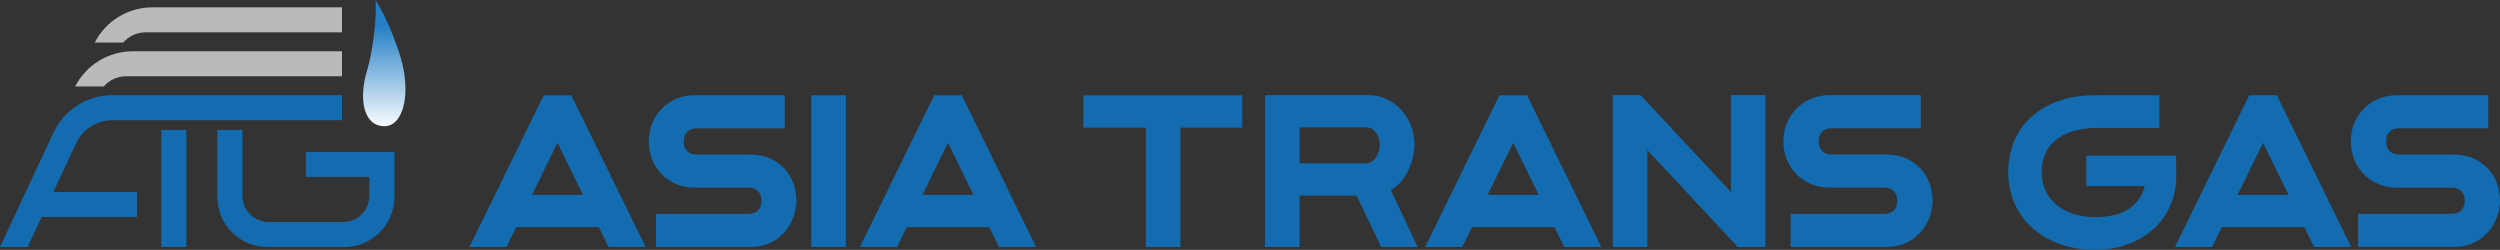 <?xml version="1.0" encoding="UTF-8"?>
<svg id="Layer_2" data-name="Layer 2" xmlns="http://www.w3.org/2000/svg" xmlns:xlink="http://www.w3.org/1999/xlink" viewBox="0 0 1673.2 167.22">
  <rect x="0" y="0" width="1673.2" height="167.22" fill="#333333" stroke="none"/>
  <defs>
    <style>
      .cls-1 {
        fill: url(#linear-gradient);
      }

      .cls-1, .cls-2, .cls-3 {
        stroke-width: 0px;
      }

      .cls-2 {
        fill: #bababa;
      }

      .cls-3 {
        fill: #136cb0;
      }
    </style>
    <linearGradient id="linear-gradient" x1="257.16" y1="86.35" x2="257.16" y2="16.81" gradientUnits="userSpaceOnUse">
      <stop offset="0" stop-color="#fff"/>
      <stop offset="1" stop-color="#237fc6"/>
    </linearGradient>
  </defs>
  <g id="Layer_1-2" data-name="Layer 1">
    <g>
      <g>
        <rect class="cls-3" x="107.97" y="86.92" width="16.74" height="78.37"/>
        <path class="cls-3" d="m204.73,101.67v16.74h42.48v12.68c0,9.66-7.8,17.47-17.42,17.47h-.91s-41.59,0-41.59,0h0s-7.59,0-7.59,0c-9.66,0-17.47-7.8-17.47-17.47v-44.16h-16.74v44.93c0,18.46,14.97,33.44,33.44,33.44h51.58c18.46,0,33.44-14.97,33.44-33.44v-13.45h0v-16.74h-59.23Z"/>
        <path class="cls-3" d="m50.99,95.74c4.36-9.3,13.84-15.29,24.18-15.29h153.71v-16.74H75.18c-16.88,0-32.21,9.75-39.33,24.95L0,165.29h18.46l9.37-20.04h63.85v-16.74h-56.02l15.33-32.77Z"/>
      </g>
      <path class="cls-2" d="m228.88,34.31v16.74H84.34c-5.81,0-11.25,2.54-14.93,6.81h-19.1c7.4-14.43,22.28-23.55,38.61-23.55h139.96Z"/>
      <path class="cls-2" d="m228.88,4.91v16.74H97.45c-5.81,0-11.25,2.54-14.93,6.81h-19.1c7.4-14.43,22.28-23.55,38.61-23.55h126.85Z"/>
      <path class="cls-1" d="m251.33,0c1.94,3.68,7.66,11.31,15.43,34.04,9.57,28.01,3.19,50.43-9.41,50.43-14.54,0-17.19-19.1-11.82-36.73,3.98-13.05,6.81-36.21,5.8-47.75Z"/>
      <g>
        <path class="cls-3" d="m1198.42,165.29v-22.17h62.67c5.47,0,8.74-3.28,8.74-8.78s-3.27-8.78-8.74-8.78h-36.73c-17.54,0-30.78-13.31-30.78-30.95s13.52-30.95,30.78-30.95h61.2v22.17h-59.65c-5.47,0-8.74,3.28-8.74,8.78s3.27,8.78,8.74,8.78h36.73c17.83,0,30.78,13.02,30.78,30.95v1.39h-.05c-.68,14.77-12.07,29.56-30.74,29.56h-64.19Z"/>
        <polygon class="cls-3" points="766.91 165.29 766.91 85.45 725.13 85.45 725.13 63.82 831.39 63.82 831.39 85.45 789.99 85.45 789.99 165.29 766.91 165.29"/>
        <path class="cls-3" d="m924.41,165.29l-16.47-34.4h-38.16v34.4h-23.1V63.65h69.26c16.92,0,30.69,14.82,30.69,33.05,0,10.72-5.5,24.78-15.74,30.6l17.86,37.99h-24.34Zm-10-56c5.35,0,9.08-6.64,9.08-12.6,0-5.52-3.47-11.47-9.08-11.47h-44.64v24.07h44.64Z"/>
        <polygon class="cls-3" points="1163.06 165.29 1102.54 100.48 1102.54 165.29 1079.44 165.29 1079.44 63.65 1097.95 63.65 1158.47 128.47 1158.47 63.65 1181.57 63.65 1181.57 165.29 1163.06 165.29"/>
        <path class="cls-3" d="m439.01,165.29v-22.16h62c5.4,0,8.63-3.28,8.63-8.78s-3.22-8.77-8.63-8.77h-36.34c-17.35,0-30.44-13.3-30.44-30.93s13.37-30.93,30.44-30.93h60.54v22.18h-59.01c-5.41,0-8.64,3.28-8.64,8.77s3.23,8.77,8.64,8.77h36.33c17.65,0,30.45,13.01,30.45,30.94v3.54l-.2-.22c-1.53,14.08-12.61,27.59-30.27,27.59h-63.49Z"/>
        <rect class="cls-3" x="542.98" y="63.76" width="23.12" height="101.53"/>
        <path class="cls-3" d="m668.64,165.29l-6.54-13.34h-55.23l-6.54,13.34h-24.8l49.73-101.53h18.44l49.73,101.53h-24.8Zm-17.12-34.89l-17.07-34.86-17.07,34.86h34.14Z"/>
        <path class="cls-3" d="m1578.19,165.3v-22.17h62.69c5.46,0,8.72-3.28,8.72-8.77s-3.26-8.77-8.72-8.77h-36.75c-17.55,0-30.78-13.3-30.78-30.94s13.52-30.94,30.78-30.94h61.21v22.16h-59.67c-5.47,0-8.74,3.28-8.74,8.77s3.27,8.77,8.74,8.77h36.73c17.84,0,30.79,13.01,30.79,30.94v1.39h-.05c-.68,14.76-12.07,29.55-30.76,29.55h-64.19Z"/>
        <path class="cls-3" d="m1402.38,167.22c-34.34,0-58.33-21.42-58.33-52.08s22.75-50.9,56.6-51.39l1.4-.02v.03c1.15-.04,2.77-.05,5.16-.05h38.01v21.91h-43.38c-22.52.71-35.45,11.47-35.45,29.52s14.41,30.19,35.86,30.19c6.63,0,12.77-1.06,17.76-3.08l.45-.18c.46-.2.93-.43,1.4-.65l.82-.4c2.19-1.14,4.1-2.5,5.65-4.04,3.57-3.39,6.04-7.75,7.09-12.43h-39.11v-20.42h60.06v2.71c0,.58.06,2.99.07,3.6l.02,1.63c.05,2.18.09,4.53.06,6.82-.02.97-.07,1.96-.15,2.93-.27,3.76-.99,7.53-2.15,11.19-.51,1.61-1.08,3.14-1.7,4.55-2.32,5.33-5.59,10.11-9.7,14.21-4.01,4.02-8.8,7.35-14.24,9.89-5.43,2.53-11.37,4.22-17.66,5.02-2.83.35-5.71.52-8.56.52Z"/>
        <path class="cls-3" d="m1548.79,165.29l-6.54-13.33h-55.23l-6.54,13.33h-24.82l49.75-101.58h18.44l49.73,101.58h-24.8Zm-17.1-34.89l-17.07-34.87-17.07,34.87h34.14Z"/>
        <path class="cls-3" d="m407.3,165.29l-6.54-13.34h-55.23l-6.54,13.34h-24.8l49.73-101.53h18.44l49.73,101.53h-24.8Zm-17.12-34.89l-17.07-34.86-17.07,34.86h34.14Z"/>
        <path class="cls-3" d="m1046.94,165.29l-6.54-13.34h-55.23l-6.54,13.34h-24.8l49.73-101.53h18.44l49.73,101.53h-24.8Zm-17.12-34.89l-17.07-34.86-17.07,34.86h34.14Z"/>
      </g>
    </g>
  </g>
</svg>